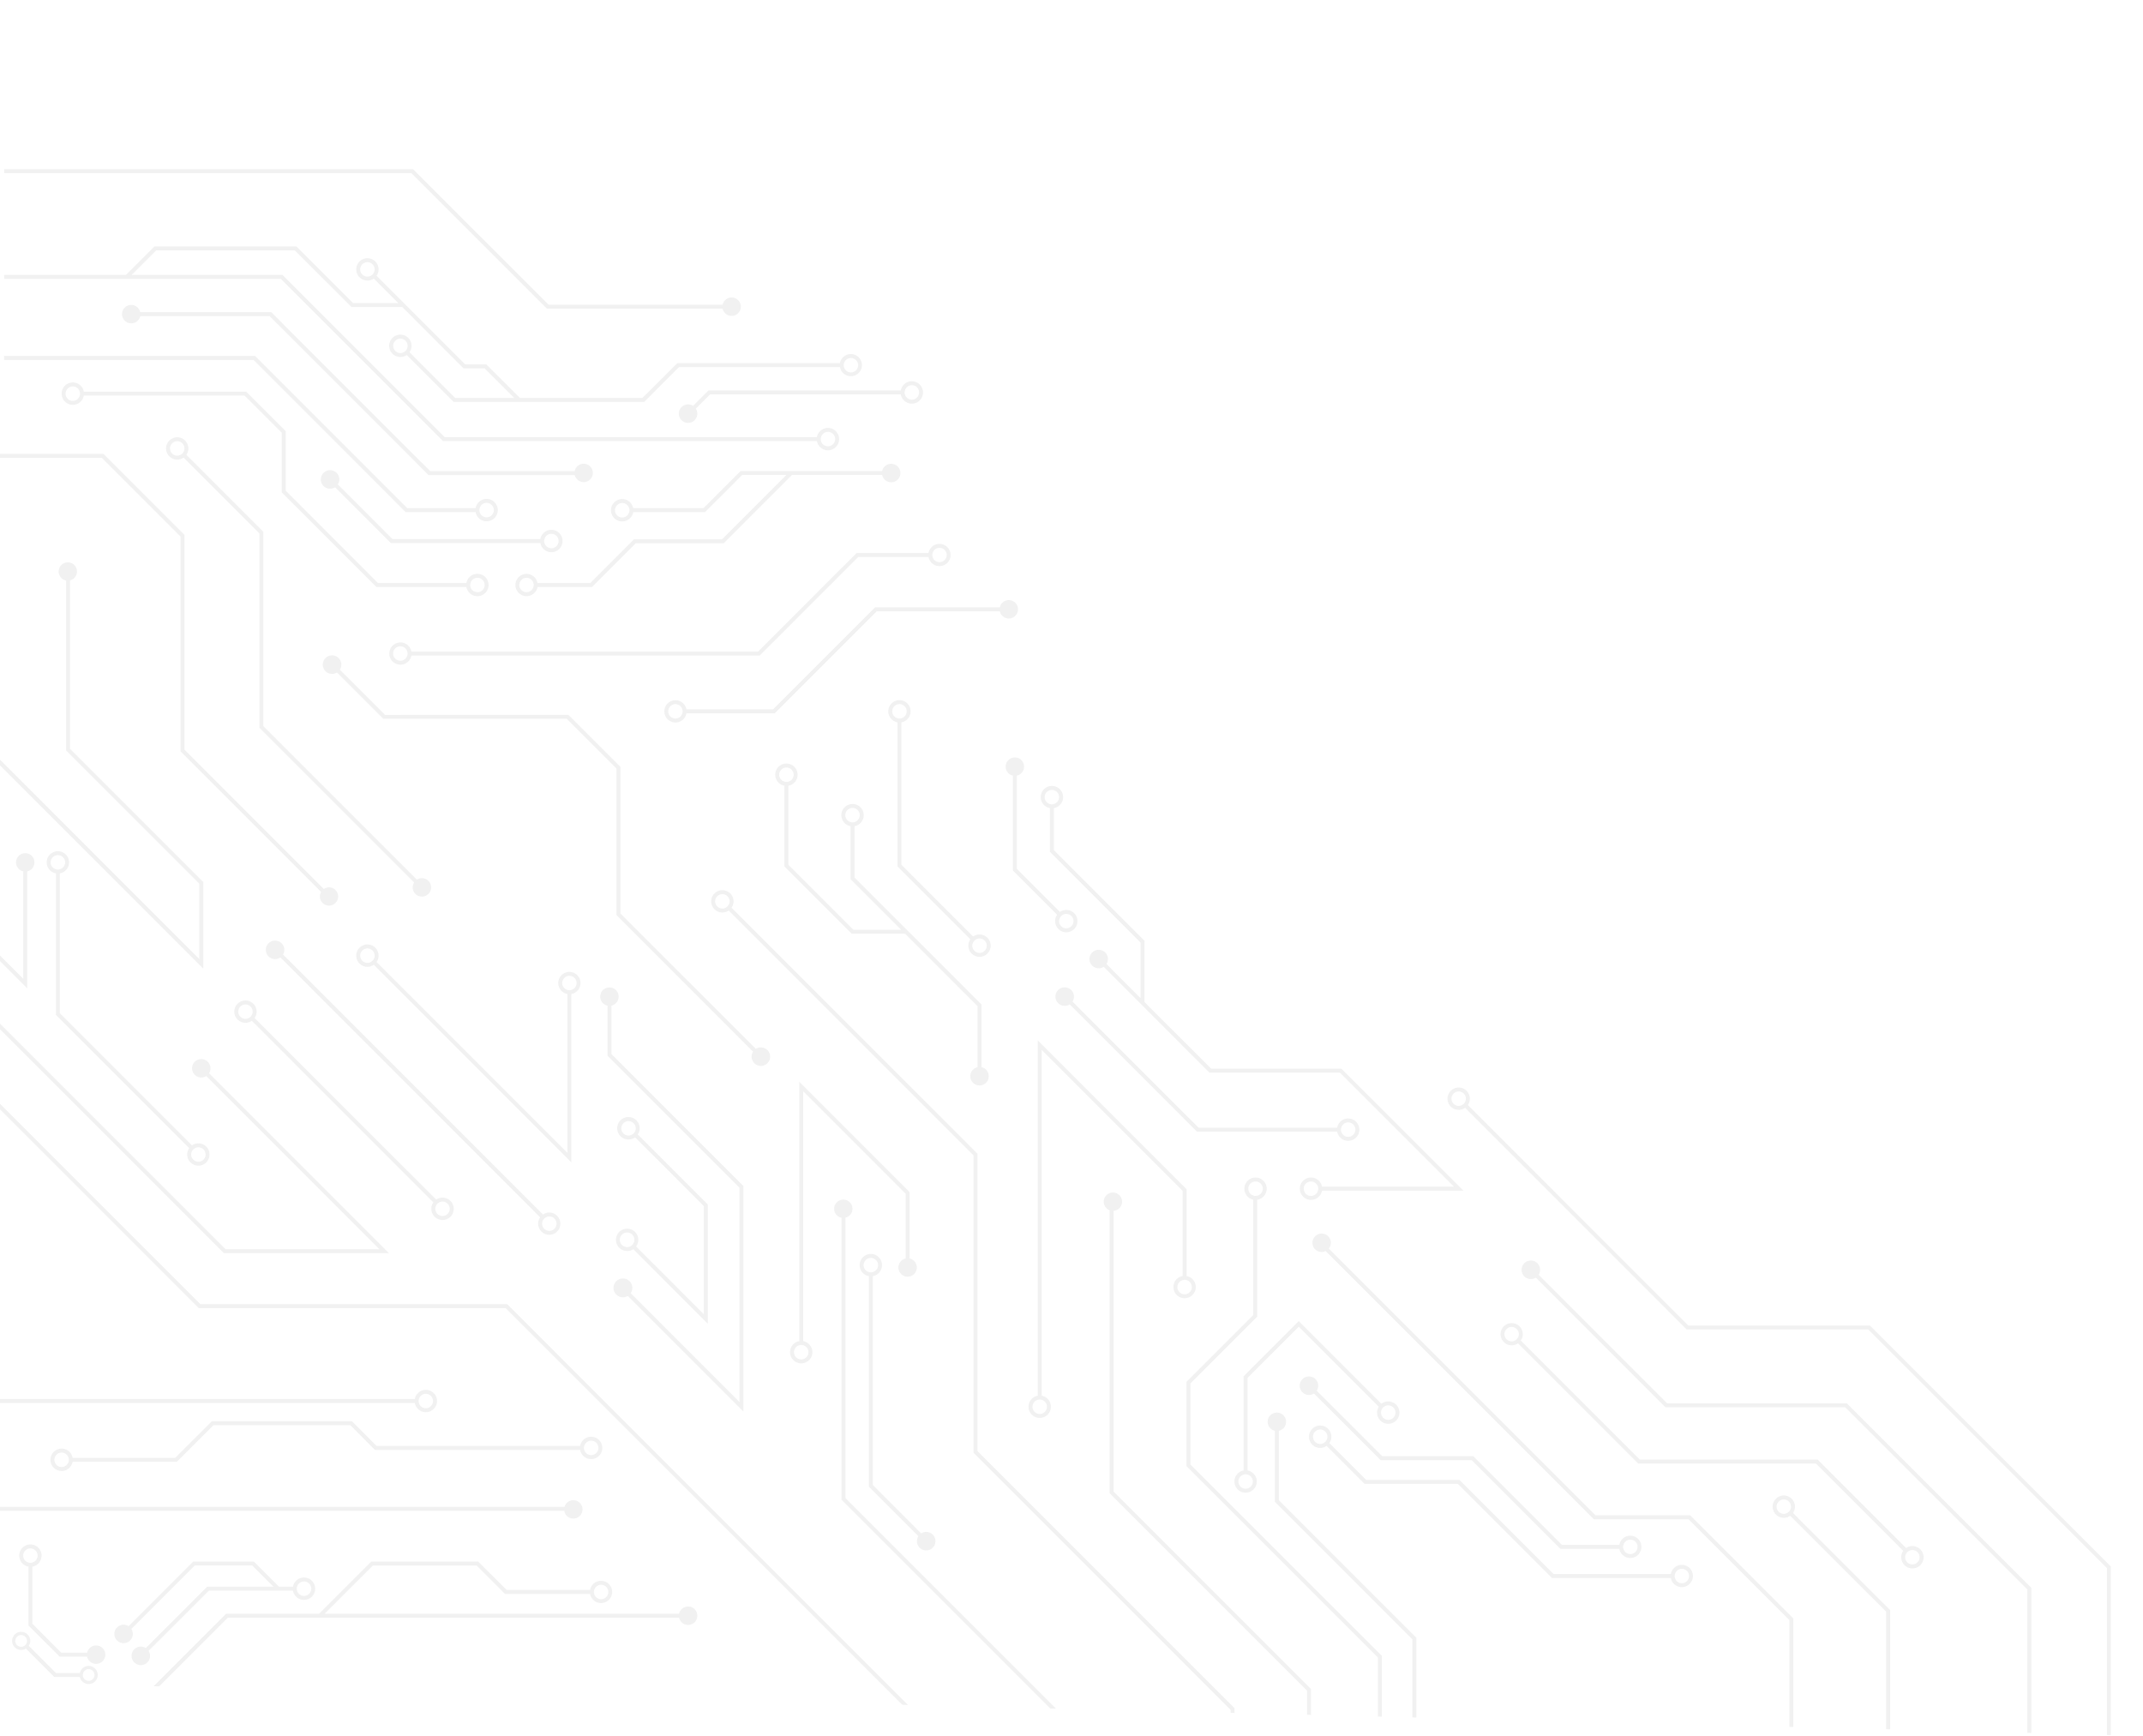 <svg xmlns="http://www.w3.org/2000/svg" xmlns:xlink="http://www.w3.org/1999/xlink" width="800" height="648" viewBox="0 0 800 648"><defs><clipPath id="a"><path d="M0,0H800V648L0,628Z" transform="translate(0 140)" fill="#1c283f"/></clipPath></defs><g transform="translate(0 -140)" clip-path="url(#a)"><g transform="translate(-44.505 902.533) rotate(-90)" opacity="0.27"><g transform="translate(-25.725 12.698)" opacity="0.35"><path d="M281.725,205.782a4.169,4.169,0,1,0,1.465,0V180.259l56.788-56.788v-93.7h-1.465v93.091l-56.788,56.788Zm3.437,4.1a2.7,2.7,0,1,1-5.409,0,2.665,2.665,0,0,1,1.972-2.578,2.241,2.241,0,0,1,.722-.117,2.362,2.362,0,0,1,.742.117A2.66,2.66,0,0,1,285.162,209.883Z" transform="translate(315.395 3.574)" fill="#676767"/><path d="M297.661,96.649a3.449,3.449,0,1,0-1.033-1.037l-20.813,20.813v55.831a4.169,4.169,0,1,0,1.465,0V117.031Zm-18.409,79.708a2.7,2.7,0,1,1-5.409,0,2.665,2.665,0,0,1,1.972-2.578,2.24,2.24,0,0,1,.723-.117,2.359,2.359,0,0,1,.742.117A2.66,2.66,0,0,1,279.252,176.358Z" transform="translate(309.763 61.275)" fill="#676767"/><path d="M324.964,122.95H302.722L267.4,158.257v33.608a4.169,4.169,0,1,0,1.465,0v-33l34.467-34.448H325.57l14.724-14.744V49.035a4.169,4.169,0,1,0-1.465,0v60.03Zm-54.132,73.035a2.695,2.695,0,1,1-5.39,0,2.672,2.672,0,0,1,1.953-2.6,2.361,2.361,0,0,1,.742-.117,2.241,2.241,0,0,1,.723.117A2.671,2.671,0,0,1,270.832,195.985Zm66.025-151.05a2.7,2.7,0,0,1,5.409,0,2.665,2.665,0,0,1-1.972,2.578,2.242,2.242,0,0,1-.723.117,2.36,2.36,0,0,1-.742-.117A2.66,2.66,0,0,1,336.857,44.934Z" transform="translate(301.76 14.055)" fill="#676767"/><path d="M275.7,233.878V119.319L381.288,13.733,380.252,12.7,274.237,118.713V233.272L98.072,409.437h-123.8V410.9h124.4Z" transform="translate(25.725 -12.698)" fill="#676767"/><path d="M138.395,179.844l67.15-67.152a3.433,3.433,0,1,0-1.039-1.031L139.86,176.308V118.866l94.8-94.8-1.035-1.035L138.395,118.26Z" transform="translate(182.102 -2.848)" fill="#676767"/><path d="M225.076,108.329l49.738-49.738h62.873a3.416,3.416,0,1,0-.041-1.465H274.209L224.47,106.865h-28.15L276.8,26.387l-1.035-1.035-82.977,82.977Z" transform="translate(233.927 -0.641)" fill="#676767"/><path d="M209.964,150.778a3.4,3.4,0,1,0,1.08.992l52.013-52.013H343.22l30.241-30.243V26.983H372V68.906L342.613,98.292H262.452Z" transform="translate(245.365 0.913)" fill="#676767"/><path d="M89.89,262.71a3.438,3.438,0,1,0,1.465,0V130.362l18.017,18.019V187.1l-10.6,10.623v31.753a4.15,4.15,0,1,0,1.465,0V198.333l10.6-10.623V147.775L91.355,128.292V93.6L47.52,49.767,46.485,50.8,89.89,94.207Zm12.295-29.128a2.7,2.7,0,1,1-3.417-2.6,2.9,2.9,0,0,1,.7-.1,2.394,2.394,0,0,1,.762.117A2.7,2.7,0,0,1,102.185,233.582Z" transform="translate(94.528 22.622)" fill="#676767"/><path d="M203.346,192.665H308.006a3.418,3.418,0,1,0-.031-1.465H202.741l-95.128,95.128H-25.725v1.465H108.221Z" transform="translate(25.725 154.755)" fill="#676767"/><path d="M259.626,147.892a3.433,3.433,0,1,0,0-1.465H240.955l-49.279,49.277H111.665L152.271,155.1a3.513,3.513,0,1,0-1.01-1.06L108.128,197.17h84.155l49.277-49.277Z" transform="translate(153.263 112.149)" fill="#676767"/><path d="M169.422,181l26.129-26.129h.02a3.942,3.942,0,0,0,2.265.7,4.189,4.189,0,1,0-3.339-1.7l-25.68,25.66H128.433l25.309-25.289a4.16,4.16,0,0,0,6.64-3.339,4.169,4.169,0,1,0-7.655,2.285L124.9,181Zm25.719-29.585a2.695,2.695,0,1,1,2.695,2.695,2.579,2.579,0,0,1-1.211-.293,2.518,2.518,0,0,1-1.074-1A2.688,2.688,0,0,1,195.141,151.412Zm-41.634-.508a2.728,2.728,0,1,1,1.289,2.285,2.518,2.518,0,0,1-1-1.074A2.579,2.579,0,0,1,153.507,150.9Z" transform="translate(169.242 115.025)" fill="#676767"/><path d="M98.286,102.912V80.265L74.161,56.142a3.444,3.444,0,1,0-1.035,1.035l23.7,23.694v21.436l-7.936,7.934V85.476l-22.9-22.9a3.452,3.452,0,1,0-1.033,1.037l.01.012L87.42,86.1v31.421a4.169,4.169,0,1,0,1.465,0v-5.208Zm-7.429,18.729a2.7,2.7,0,0,1-5.409,0,2.666,2.666,0,0,1,1.972-2.6,2.36,2.36,0,0,1,.742-.117,2.241,2.241,0,0,1,.723.117A2.671,2.671,0,0,1,90.857,121.642Z" transform="translate(107.087 23.662)" fill="#676767"/><path d="M372.291,182.427V29.775h-1.465V181.819L320.249,232.4V298a3.431,3.431,0,1,0,1.465,0V233.007Z" transform="translate(352.8 3.574)" fill="#676767"/><path d="M426.082,164.945a4.163,4.163,0,0,0-4.16,4.16,4.108,4.108,0,0,0,.742,2.382l-91.392,91.392h-111L124.313,358.84H-25.722V360.3h150.64l95.961-95.961h111l91.841-91.822a3.971,3.971,0,0,0,2.363.762,4.169,4.169,0,0,0,0-8.339Zm1.5,6.405a2.688,2.688,0,0,1-1.5.469,2.528,2.528,0,0,1-1.308-.351l.02-.02a2.521,2.521,0,0,1-1.172-1.289.072.072,0,0,1-.02-.059,2.18,2.18,0,0,1-.215-1,2.688,2.688,0,0,1,.469-1.5,2.547,2.547,0,0,1,.723-.723,2.647,2.647,0,0,1,3.007,0,2.342,2.342,0,0,1,.41.332,2.739,2.739,0,0,1,.781,1.894A2.7,2.7,0,0,1,427.586,171.35Z" transform="translate(25.728 132.366)" fill="#676767"/><path d="M305.191,113.9l16.876-16.878a3.4,3.4,0,0,0,1.871.56,3.456,3.456,0,1,0-2.9-1.605l-17.316,17.316v68.474L285.19,200.3h-54.7L179.482,251.31a3.451,3.451,0,1,0,1.035,1.035L231.1,201.763h54.7l19.4-19.4Z" transform="translate(216.218 61.636)" fill="#676767"/><path d="M205.754,243.647h104.81a3.42,3.42,0,1,0,.215-1.465H205.149l-73.7,73.694H-25.725v1.465H132.061Z" transform="translate(25.725 203.861)" fill="#676767"/><path d="M115.178,229.042a4.169,4.169,0,1,0,0,1.465h129.1L191.65,283.135H159.858a4.169,4.169,0,1,0,0,1.465h32.4l55.558-55.558Zm-1.523,1.465a2.665,2.665,0,0,1-2.578,1.972,2.7,2.7,0,1,1,2.578-3.437,2.36,2.36,0,0,1,.117.742A2.241,2.241,0,0,1,113.655,230.507Zm44.68,54.093a2.409,2.409,0,0,1-.723,1.211,1.249,1.249,0,0,1-.293.254,2.83,2.83,0,0,1-1.055.449,2.13,2.13,0,0,1-.508.059h-.02a2.7,2.7,0,0,1-2.695-2.714,2.594,2.594,0,0,1,.8-1.894,2.077,2.077,0,0,1,.391-.332,2.641,2.641,0,0,1,1.5-.469h.02a2.424,2.424,0,0,1,.527.059,1.534,1.534,0,0,1,.508.156,1.8,1.8,0,0,1,.469.254,1.752,1.752,0,0,1,.371.293,2.437,2.437,0,0,1,.547.8,3.525,3.525,0,0,1,.156.41,2.242,2.242,0,0,1,.117.723A2.362,2.362,0,0,1,158.335,284.6Z" transform="translate(152.091 190.164)" fill="#676767"/><path d="M252.809,182.087h29.507a4.169,4.169,0,1,0,0-1.465H252.2l-25.113,25.113v19.919L200.044,252.72h-22.8a3.437,3.437,0,1,0-.006,1.465h23.41l47.395-47.414h19.177a4.169,4.169,0,1,0,0-1.465H247.439l-18.884,18.884V206.341Zm33.608-3.437a2.7,2.7,0,0,1,0,5.409,2.665,2.665,0,0,1-2.578-1.972,2.24,2.24,0,0,1-.117-.723,2.359,2.359,0,0,1,.117-.742A2.66,2.66,0,0,1,286.417,178.65Zm-15.076,24.684a2.7,2.7,0,1,1-2.6,3.437,2.361,2.361,0,0,1-.117-.742,2.241,2.241,0,0,1,.117-.723A2.706,2.706,0,0,1,271.341,203.333Z" transform="translate(212.651 144.029)" fill="#676767"/><path d="M183.937,198.227a4.169,4.169,0,1,0,0-1.465H105.356L86.864,215.253a3.445,3.445,0,1,0,1.037,1.033l18.079-18.06Zm4.1-3.437a2.7,2.7,0,0,1,0,5.409,2.66,2.66,0,0,1-2.578-1.972,2.361,2.361,0,0,1-.117-.742,2.241,2.241,0,0,1,.117-.723A2.665,2.665,0,0,1,188.038,194.79Z" transform="translate(127.973 159.407)" fill="#676767"/><path d="M189.1,441.257V374.2l48-48a3.452,3.452,0,1,0-1.035-1.037L187.64,373.59v67.06l-68.011,68.009H26.314v1.465h93.923Z" transform="translate(75.309 279.987)" fill="#676767"/><path d="M118.737,367.858,163.2,323.392a3.971,3.971,0,0,0,2.363.762,4.143,4.143,0,1,0-3.417-1.777l-44.876,44.876v66.357L84.68,466.2a3.986,3.986,0,0,0-2.382-.762,4.169,4.169,0,1,0,4.16,4.179,4.108,4.108,0,0,0-.742-2.382l33.022-33.022Zm44.134-47.864a2.695,2.695,0,1,1,2.695,2.695,2.527,2.527,0,0,1-1.308-.352,2.637,2.637,0,0,1-1.035-1.035A2.527,2.527,0,0,1,162.871,319.994ZM84.992,469.619A2.695,2.695,0,1,1,82.3,466.9a2.372,2.372,0,0,1,1.308.371,2.308,2.308,0,0,1,1.035,1.035A2.528,2.528,0,0,1,84.992,469.619Z" transform="translate(124.688 276.118)" fill="#676767"/><path d="M211.832,237.088a3.391,3.391,0,0,0,1.845.547,3.45,3.45,0,1,0-2.882-1.58L163.3,283.546V335.9a4.169,4.169,0,1,0,1.465,0v-51.75ZM166.742,340a2.7,2.7,0,0,1-5.409,0,2.66,2.66,0,0,1,1.972-2.578,2.36,2.36,0,0,1,.742-.117,2.241,2.241,0,0,1,.723.117A2.665,2.665,0,0,1,166.742,340Z" transform="translate(202.562 195.084)" fill="#676767"/><path d="M39.5,410.231V411.7H99.391l36.244-36.264a4.091,4.091,0,0,0,2.363.742,4.159,4.159,0,1,0-4.16-4.16,3.986,3.986,0,0,0,.762,2.382L98.786,410.231ZM135.3,372.014A2.695,2.695,0,1,1,138,374.709a2.41,2.41,0,0,1-1.289-.352,2.217,2.217,0,0,1-1.035-1.035A2.371,2.371,0,0,1,135.3,372.014Z" transform="translate(87.871 325.702)" fill="#676767"/><path d="M83.368,325.343H44.849v1.465H83.976L135.3,275.485h25.922a3.433,3.433,0,1,0,0-1.465H134.69Z" transform="translate(92.97 233.722)" fill="#676767"/><path d="M136.068,268.4h-35.19a4.169,4.169,0,1,0,0,1.465h34.584l19.1,19.118-29.878,29.878a4.042,4.042,0,0,0-2.187-.644,4.169,4.169,0,1,0,4.16,4.159,4.122,4.122,0,0,0-.879-2.539l30.855-30.854Zm-39.291,3.437a2.7,2.7,0,0,1,0-5.409,2.66,2.66,0,0,1,2.578,1.972,2.361,2.361,0,0,1,.117.742,2.241,2.241,0,0,1-.117.723A2.665,2.665,0,0,1,96.778,271.839Zm28.413,50.539a2.7,2.7,0,1,1-2.695-2.695,2.447,2.447,0,0,1,1.113.254,2.32,2.32,0,0,1,1.113.957A2.485,2.485,0,0,1,125.191,322.378Z" transform="translate(138.485 227.667)" fill="#676767"/><path d="M118.12,342.223V308.244l24.447-24.467a3.45,3.45,0,1,0-1.033-1.037h0l-24.879,24.9v33.979l-33.1,33.1v22.028a4.15,4.15,0,1,0,1.465,0V375.324ZM86.972,400.847a2.695,2.695,0,0,1-5.39,0,2.665,2.665,0,0,1,1.972-2.578,2.241,2.241,0,0,1,.723-.117,2.36,2.36,0,0,1,.742.117A2.665,2.665,0,0,1,86.972,400.847Z" transform="translate(126.575 239.574)" fill="#676767"/><path d="M114.561,335.408V300.569L128.329,286.8a4.074,4.074,0,0,0,2.382.762,4.169,4.169,0,1,0-4.179-4.179,3.987,3.987,0,0,0,.762,2.382l-14.2,14.2V334.8L77.985,369.914V414.3a4.15,4.15,0,1,0,1.465,0V370.519ZM128,283.384a2.7,2.7,0,1,1,2.714,2.714,2.547,2.547,0,0,1-1.328-.351,2.638,2.638,0,0,1-1.035-1.035A2.546,2.546,0,0,1,128,283.384ZM81.4,418.4a2.695,2.695,0,1,1-5.39,0,2.666,2.666,0,0,1,1.972-2.578,2.242,2.242,0,0,1,.723-.117,2.362,2.362,0,0,1,.742.117A2.666,2.666,0,0,1,81.4,418.4Z" transform="translate(121.267 241.254)" fill="#676767"/><path d="M62.583,58.011a3.43,3.43,0,1,0,1.465,0V48.346l10.8-10.78H96.191a4.169,4.169,0,1,0,0-1.465H74.241L62.583,47.741ZM100.292,34.13a2.695,2.695,0,1,1,0,5.39,2.665,2.665,0,0,1-2.578-1.953,2.36,2.36,0,0,1-.117-.742,2.241,2.241,0,0,1,.117-.723A2.665,2.665,0,0,1,100.292,34.13Z" transform="translate(107.299 6.327)" fill="#676767"/><path d="M302.837,305.7a4.163,4.163,0,0,0-4.16,4.16,3.986,3.986,0,0,0,.762,2.382l-82.76,82.741v67.821L127.63,551.858H26.318v1.465H128.236l89.908-89.908V395.593l82.331-82.311a4.158,4.158,0,1,0,2.363-7.577Zm0,6.854a2.409,2.409,0,0,1-1.289-.351,2.217,2.217,0,0,1-1.035-1.035,2.372,2.372,0,0,1-.371-1.308,2.695,2.695,0,1,1,2.695,2.695Z" transform="translate(75.313 266.485)" fill="#676767"/><path d="M141.9,185.634a4.16,4.16,0,0,0,8.319,0,4.215,4.215,0,0,0-.742-2.4L246.524,86.2a3.4,3.4,0,0,0,1.726.482,3.448,3.448,0,1,0-2.808-1.469l-.006,0-97.016,97a3.971,3.971,0,0,0-2.363-.762A4.167,4.167,0,0,0,141.9,185.634Zm6.5-1.328a2.547,2.547,0,0,1,.352,1.328,2.695,2.695,0,1,1-2.695-2.714,2.726,2.726,0,0,1,2.343,1.386Z" transform="translate(185.44 51.256)" fill="#676767"/><path d="M232.923,105.424a4.169,4.169,0,1,0-4.179-4.16,3.971,3.971,0,0,0,.762,2.363l-73.758,73.758H218.59a4.15,4.15,0,1,0,0-1.465H159.283l71.258-71.258A4.074,4.074,0,0,0,232.923,105.424Zm-10.233,68.544a2.695,2.695,0,1,1,0,5.39,2.665,2.665,0,0,1-2.578-1.972,2.241,2.241,0,0,1-.117-.723,2.361,2.361,0,0,1,.117-.742A2.666,2.666,0,0,1,222.691,173.967Zm7.518-72.7a2.7,2.7,0,1,1,2.714,2.695,2.547,2.547,0,0,1-1.328-.352,2.726,2.726,0,0,1-1.386-2.343Z" transform="translate(198.636 67.708)" fill="#676767"/><path d="M369.666,64.895a3.971,3.971,0,0,0,.762,2.363L342.112,95.573H269.584l-57.762,57.762a3.435,3.435,0,1,0,1.041,1.031l57.327-57.329h72.528l28.726-28.726a4.367,4.367,0,0,0,2.4.742,4.16,4.16,0,1,0-4.179-4.16Zm4.179-2.695a2.695,2.695,0,0,1,0,5.39,2.547,2.547,0,0,1-1.328-.352,2.726,2.726,0,0,1-1.387-2.343A2.7,2.7,0,0,1,373.845,62.2Z" transform="translate(247.04 33.073)" fill="#676767"/><path d="M324.363,341.8V281.1L311.377,268.1V222.3l12.518-12.518V201.9l33.1-33.1a3.971,3.971,0,0,0,2.363.762,4.169,4.169,0,1,0-4.159-4.16,3.97,3.97,0,0,0,.762,2.363l-9.17,9.172v-16.9l21.141-21.143V85.911L357.307,75.287V29.775h-1.465V133.06l-60.557,60.557V333.2a4.169,4.169,0,1,0,1.465,0V194.222l60.557-60.557V77.359l9.159,9.157v51.771L345.324,159.43V178.4l-.008.006L322.43,201.271v7.889l-11.053,11.072V198.166L328.464,181.1a3.971,3.971,0,0,0,2.363.762,4.169,4.169,0,1,0-4.16-4.179,4.108,4.108,0,0,0,.742,2.382l-17.5,17.5V268.7L322.9,281.708V341.8a4.13,4.13,0,1,0,1.465,0Zm32.3-176.4a2.7,2.7,0,1,1,2.695,2.695,2.528,2.528,0,0,1-1.308-.352,2.638,2.638,0,0,1-1.035-1.035A2.527,2.527,0,0,1,356.662,165.4Zm-57.94,171.926a2.695,2.695,0,1,1-5.39,0,2.671,2.671,0,0,1,1.953-2.6,2.362,2.362,0,0,1,.742-.117,2.243,2.243,0,0,1,.723.117A2.671,2.671,0,0,1,298.722,337.324Zm29.409-159.643a2.695,2.695,0,1,1,2.695,2.714,2.726,2.726,0,0,1-2.695-2.714ZM323.6,348.592a2.692,2.692,0,0,1-.7-5.292,2.9,2.9,0,0,1,.7-.1,2.394,2.394,0,0,1,.762.117,2.691,2.691,0,0,1-.762,5.273Z" transform="translate(328.334 3.574)" fill="#676767"/><path d="M309.173,241.619V169.795l-5.743-5.745a3.446,3.446,0,1,0-1.035,1.037l0,0,5.312,5.312v71.219a4.169,4.169,0,1,0,1.465,0Zm-.722,6.815a2.709,2.709,0,0,1-2.714-2.714,2.66,2.66,0,0,1,1.972-2.578,2.36,2.36,0,0,1,.742-.117,2.24,2.24,0,0,1,.722.117,2.665,2.665,0,0,1,1.972,2.578A2.7,2.7,0,0,1,308.451,248.435Z" transform="translate(333.329 126.481)" fill="#676767"/><path d="M112.157,204.224a4.175,4.175,0,0,0,.742-8.28V16.285h-1.465V195.944a4.173,4.173,0,0,0,.723,8.28Zm-.723-6.757a2.241,2.241,0,0,1,.723-.117,2.361,2.361,0,0,1,.742.117,2.665,2.665,0,0,1,1.953,2.578,2.695,2.695,0,1,1-5.39,0A2.665,2.665,0,0,1,111.435,197.467Z" transform="translate(153.139 -9.28)" fill="#676767"/><path d="M100.195,46.9v38.92l13.67,13.67v51.066l-9.237,9.217v76.589a4.169,4.169,0,1,0,1.465,0V160.374l9.237-9.217V98.879L101.66,85.21V46.9a4.169,4.169,0,1,0-1.465,0Zm7.87,193.583a2.7,2.7,0,1,1-3.437-2.6,2.361,2.361,0,0,1,.742-.117,2.241,2.241,0,0,1,.723.117A2.706,2.706,0,0,1,108.065,240.478ZM100.937,40.1a2.7,2.7,0,0,1,2.695,2.695,2.665,2.665,0,0,1-1.972,2.578,2.241,2.241,0,0,1-.723.117,2.361,2.361,0,0,1-.742-.117,2.66,2.66,0,0,1-1.972-2.578A2.7,2.7,0,0,1,100.937,40.1Z" transform="translate(142.429 12.016)" fill="#676767"/><path d="M59.406,63.253a3.378,3.378,0,0,0,.723-6.679v-8.9L70.284,37.515a3.34,3.34,0,0,0,1.855.547,3.378,3.378,0,1,0-3.378-3.378,3.21,3.21,0,0,0,.508,1.777l-10.6,10.6v9.51a3.381,3.381,0,0,0,.742,6.679Zm10.526-28.57a2.2,2.2,0,1,1,2.207,2.187,2.06,2.06,0,0,1-.976-.234A2.217,2.217,0,0,1,70.127,35.6,2.337,2.337,0,0,1,69.932,34.683ZM58.664,57.824a1.925,1.925,0,0,1,.742-.137,1.829,1.829,0,0,1,.723.137,2.135,2.135,0,0,1,1.465,2.05,2.187,2.187,0,1,1-2.929-2.05Z" transform="translate(103.621 5.031)" fill="#676767"/><path d="M268.332,37.915a4.173,4.173,0,0,0-4.1,3.437H211.408L161.65,91.11a4.092,4.092,0,0,0-2.363-.742,4.16,4.16,0,1,0,4.16,4.159,3.987,3.987,0,0,0-.762-2.382l49.328-49.328h52.218a4.163,4.163,0,1,0,4.1-4.9ZM161.982,94.527a2.7,2.7,0,1,1-2.695-2.695,2.409,2.409,0,0,1,1.289.352,2.217,2.217,0,0,1,1.035,1.035A2.372,2.372,0,0,1,161.982,94.527Zm106.35-49.738a2.665,2.665,0,0,1-2.578-1.972,2.239,2.239,0,0,1-.117-.723,2.359,2.359,0,0,1,.117-.742,2.66,2.66,0,0,1,2.578-1.972,2.7,2.7,0,0,1,0,5.409Z" transform="translate(198.026 11.33)" fill="#676767"/><path d="M148.907,147.338a4.172,4.172,0,1,0,3.417,1.8l67.763-67.782h.02a4.108,4.108,0,0,0,2.382.742,4.16,4.16,0,1,0-4.16-4.16,4.092,4.092,0,0,0,.742,2.363L151.29,148.1A3.987,3.987,0,0,0,148.907,147.338Zm70.887-69.4a2.695,2.695,0,1,1,2.695,2.695,2.371,2.371,0,0,1-1.308-.371,2.217,2.217,0,0,1-1.035-1.035A2.41,2.41,0,0,1,219.795,77.934ZM151.6,151.517a2.695,2.695,0,1,1-2.695-2.714,2.371,2.371,0,0,1,1.308.371,2.308,2.308,0,0,1,1.035,1.035A2.527,2.527,0,0,1,151.6,151.517Z" transform="translate(188.155 45.498)" fill="#676767"/><path d="M310.689,264.444V211.593l-13.865-13.865V171.482a4.173,4.173,0,1,0-1.465.02v26.832L309.225,212.2V228.72L285.186,204.68V171.814L268.86,155.489V135.765a4.15,4.15,0,1,0-1.465,0v20.329l16.326,16.326v32.866l25.5,25.5v33.643a3.444,3.444,0,1,0,1.465.012ZM293.329,167.4a2.7,2.7,0,0,1,5.409,0,2.648,2.648,0,0,1-1.914,2.558,2.124,2.124,0,0,1-.781.137,2.626,2.626,0,0,1-.683-.1A2.679,2.679,0,0,1,293.329,167.4Zm-27.886-35.737a2.695,2.695,0,0,1,5.39,0,2.665,2.665,0,0,1-1.972,2.578,2.242,2.242,0,0,1-.723.117,2.362,2.362,0,0,1-.742-.117A2.666,2.666,0,0,1,265.443,131.664Z" transform="translate(301.76 96.693)" fill="#676767"/><path d="M282.79,281.242V234.664l-38.08-38.08V164.245a4.15,4.15,0,1,0-1.465,0v32.944l38.08,38.08v45.979a3.429,3.429,0,1,0,1.465-.006Zm-41.5-121.1a2.695,2.695,0,1,1,5.39,0,2.665,2.665,0,0,1-1.972,2.578,2.242,2.242,0,0,1-.723.117,2.362,2.362,0,0,1-.742-.117A2.666,2.666,0,0,1,241.293,160.144Z" transform="translate(278.749 123.81)" fill="#676767"/><path d="M236.025,45.312a3.433,3.433,0,1,0-3.351-4.165H192.55l14.759-14.759-1.037-1.035L189.013,42.611h43.661A3.432,3.432,0,0,0,236.025,45.312Z" transform="translate(230.332 -0.641)" fill="#676767"/><path d="M289.873,221.291V167.36l59.338-59.338V59.1a3.433,3.433,0,1,0-1.465,0v48.319l-59.338,59.338v54.568a3.418,3.418,0,1,0,1.465-.031Z" transform="translate(322.518 25.049)" fill="#676767"/><path d="M91.086,258.537a3.424,3.424,0,0,0,.949-6.716V16.29H90.571V251.724a3.426,3.426,0,0,0,.516,6.813Z" transform="translate(133.754 -9.275)" fill="#676767"/><path d="M153.109,227.338a3.432,3.432,0,0,0,3.351-2.7h24.783l41.185-41.185H125.608a4.169,4.169,0,1,0,0,1.465h93.286l-38.256,38.256H156.461a3.432,3.432,0,1,0-3.351,4.165Zm-31.622-40.449a2.7,2.7,0,0,1,0-5.409,2.666,2.666,0,0,1,2.6,1.972,2.361,2.361,0,0,1,.117.742,2.241,2.241,0,0,1-.117.723A2.671,2.671,0,0,1,121.487,186.889Z" transform="translate(162.029 146.725)" fill="#676767"/><path d="M236.487,286.747a3.433,3.433,0,1,0-3.433-3.433,3.394,3.394,0,0,0,.355,1.494L133.278,384.941v35.342l-37.65,37.65H39.5V459.4H96.233l38.51-38.51V385.546l99.584-99.584A3.4,3.4,0,0,0,236.487,286.747Z" transform="translate(87.875 241.879)" fill="#676767"/><path d="M261.546,221.235a3.43,3.43,0,0,0-3.349,2.695H222.791L206.27,240.451a4.108,4.108,0,0,0-2.382-.742,4.159,4.159,0,1,0,4.16,4.159,4.108,4.108,0,0,0-.742-2.382L223.4,225.395h34.8a3.432,3.432,0,1,0,3.353-4.16Zm-54.964,22.633a2.695,2.695,0,1,1-2.695-2.695,2.528,2.528,0,0,1,1.308.352,2.637,2.637,0,0,1,1.035,1.035A2.527,2.527,0,0,1,206.582,243.868Z" transform="translate(240.541 186)" fill="#676767"/><path d="M251.573,285.751a4.169,4.169,0,1,0-4.081-5.019h-43.06l-24.937-24.937h-31.46L76.581,327.268H44.848v1.465H77.187L148.64,257.26h30.249L203.827,282.2h43.626A4.2,4.2,0,0,0,251.573,285.751Zm0-6.874a2.7,2.7,0,1,1,0,5.409,2.678,2.678,0,0,1-2.617-2.09,2.2,2.2,0,0,1-.078-.625,2.069,2.069,0,0,1,.156-.84A2.655,2.655,0,0,1,251.573,278.877Z" transform="translate(92.969 218.93)" fill="#676767"/><path d="M286.674,198.795a4.173,4.173,0,0,0-4.1,3.437H228.792l-27.2,27.2a4.108,4.108,0,0,0-2.382-.742,4.16,4.16,0,1,0,4.16,4.16,3.971,3.971,0,0,0-.762-2.363L229.4,203.7h53.175a4.163,4.163,0,1,0,4.1-4.9ZM201.9,232.852a2.7,2.7,0,1,1-2.695-2.695,2.527,2.527,0,0,1,1.308.352,2.637,2.637,0,0,1,1.035,1.035A2.527,2.527,0,0,1,201.9,232.852Zm84.772-27.183A2.665,2.665,0,0,1,284.1,203.7a2.242,2.242,0,0,1-.117-.723,2.362,2.362,0,0,1,.117-.742,2.683,2.683,0,0,1,2.578-1.972,2.7,2.7,0,0,1,0,5.409Z" transform="translate(236.063 164.619)" fill="#676767"/><path d="M298.906,227.935a4.188,4.188,0,0,0-4.1,3.437H278.5l-33.842,33.823H223.9l12.711-12.711a3.445,3.445,0,1,0-1.037-1.031l-39.5,39.48V339.6l-42.591,42.61v-49.27a4.169,4.169,0,1,0-1.465,0v52.8l45.52-45.54V291.538l24.9-24.879h22.848L279.1,232.837h15.7a4.172,4.172,0,1,0,4.1-4.9Zm-148.863,100.9a2.7,2.7,0,1,1,3.437,2.578,2.361,2.361,0,0,1-.742.117,2.241,2.241,0,0,1-.722-.117A2.665,2.665,0,0,1,150.043,328.837Zm148.863-94.048a2.665,2.665,0,0,1-2.578-1.953,2.359,2.359,0,0,1-.117-.742,2.239,2.239,0,0,1,.117-.723,2.665,2.665,0,0,1,2.578-1.972,2.695,2.695,0,1,1,0,5.39Z" transform="translate(191.804 192.384)" fill="#676767"/><path d="M292.551,304.721V277.889L255.76,241.117V111.665a4.15,4.15,0,1,0-1.465,0V241.723l36.791,36.772v26.226a4.15,4.15,0,1,0,1.465,0ZM252.343,107.544a2.695,2.695,0,0,1,5.39,0,2.671,2.671,0,0,1-1.972,2.6,2.241,2.241,0,0,1-.723.117,2.36,2.36,0,0,1-.742-.117A2.672,2.672,0,0,1,252.343,107.544Zm39.466,203.972a2.7,2.7,0,0,1-2.695-2.695,2.665,2.665,0,0,1,1.972-2.578,2.242,2.242,0,0,1,.723-.117,2.361,2.361,0,0,1,.742.117,2.665,2.665,0,0,1,1.953,2.578A2.7,2.7,0,0,1,291.809,311.516Z" transform="translate(289.278 73.711)" fill="#676767"/></g></g></g></svg>